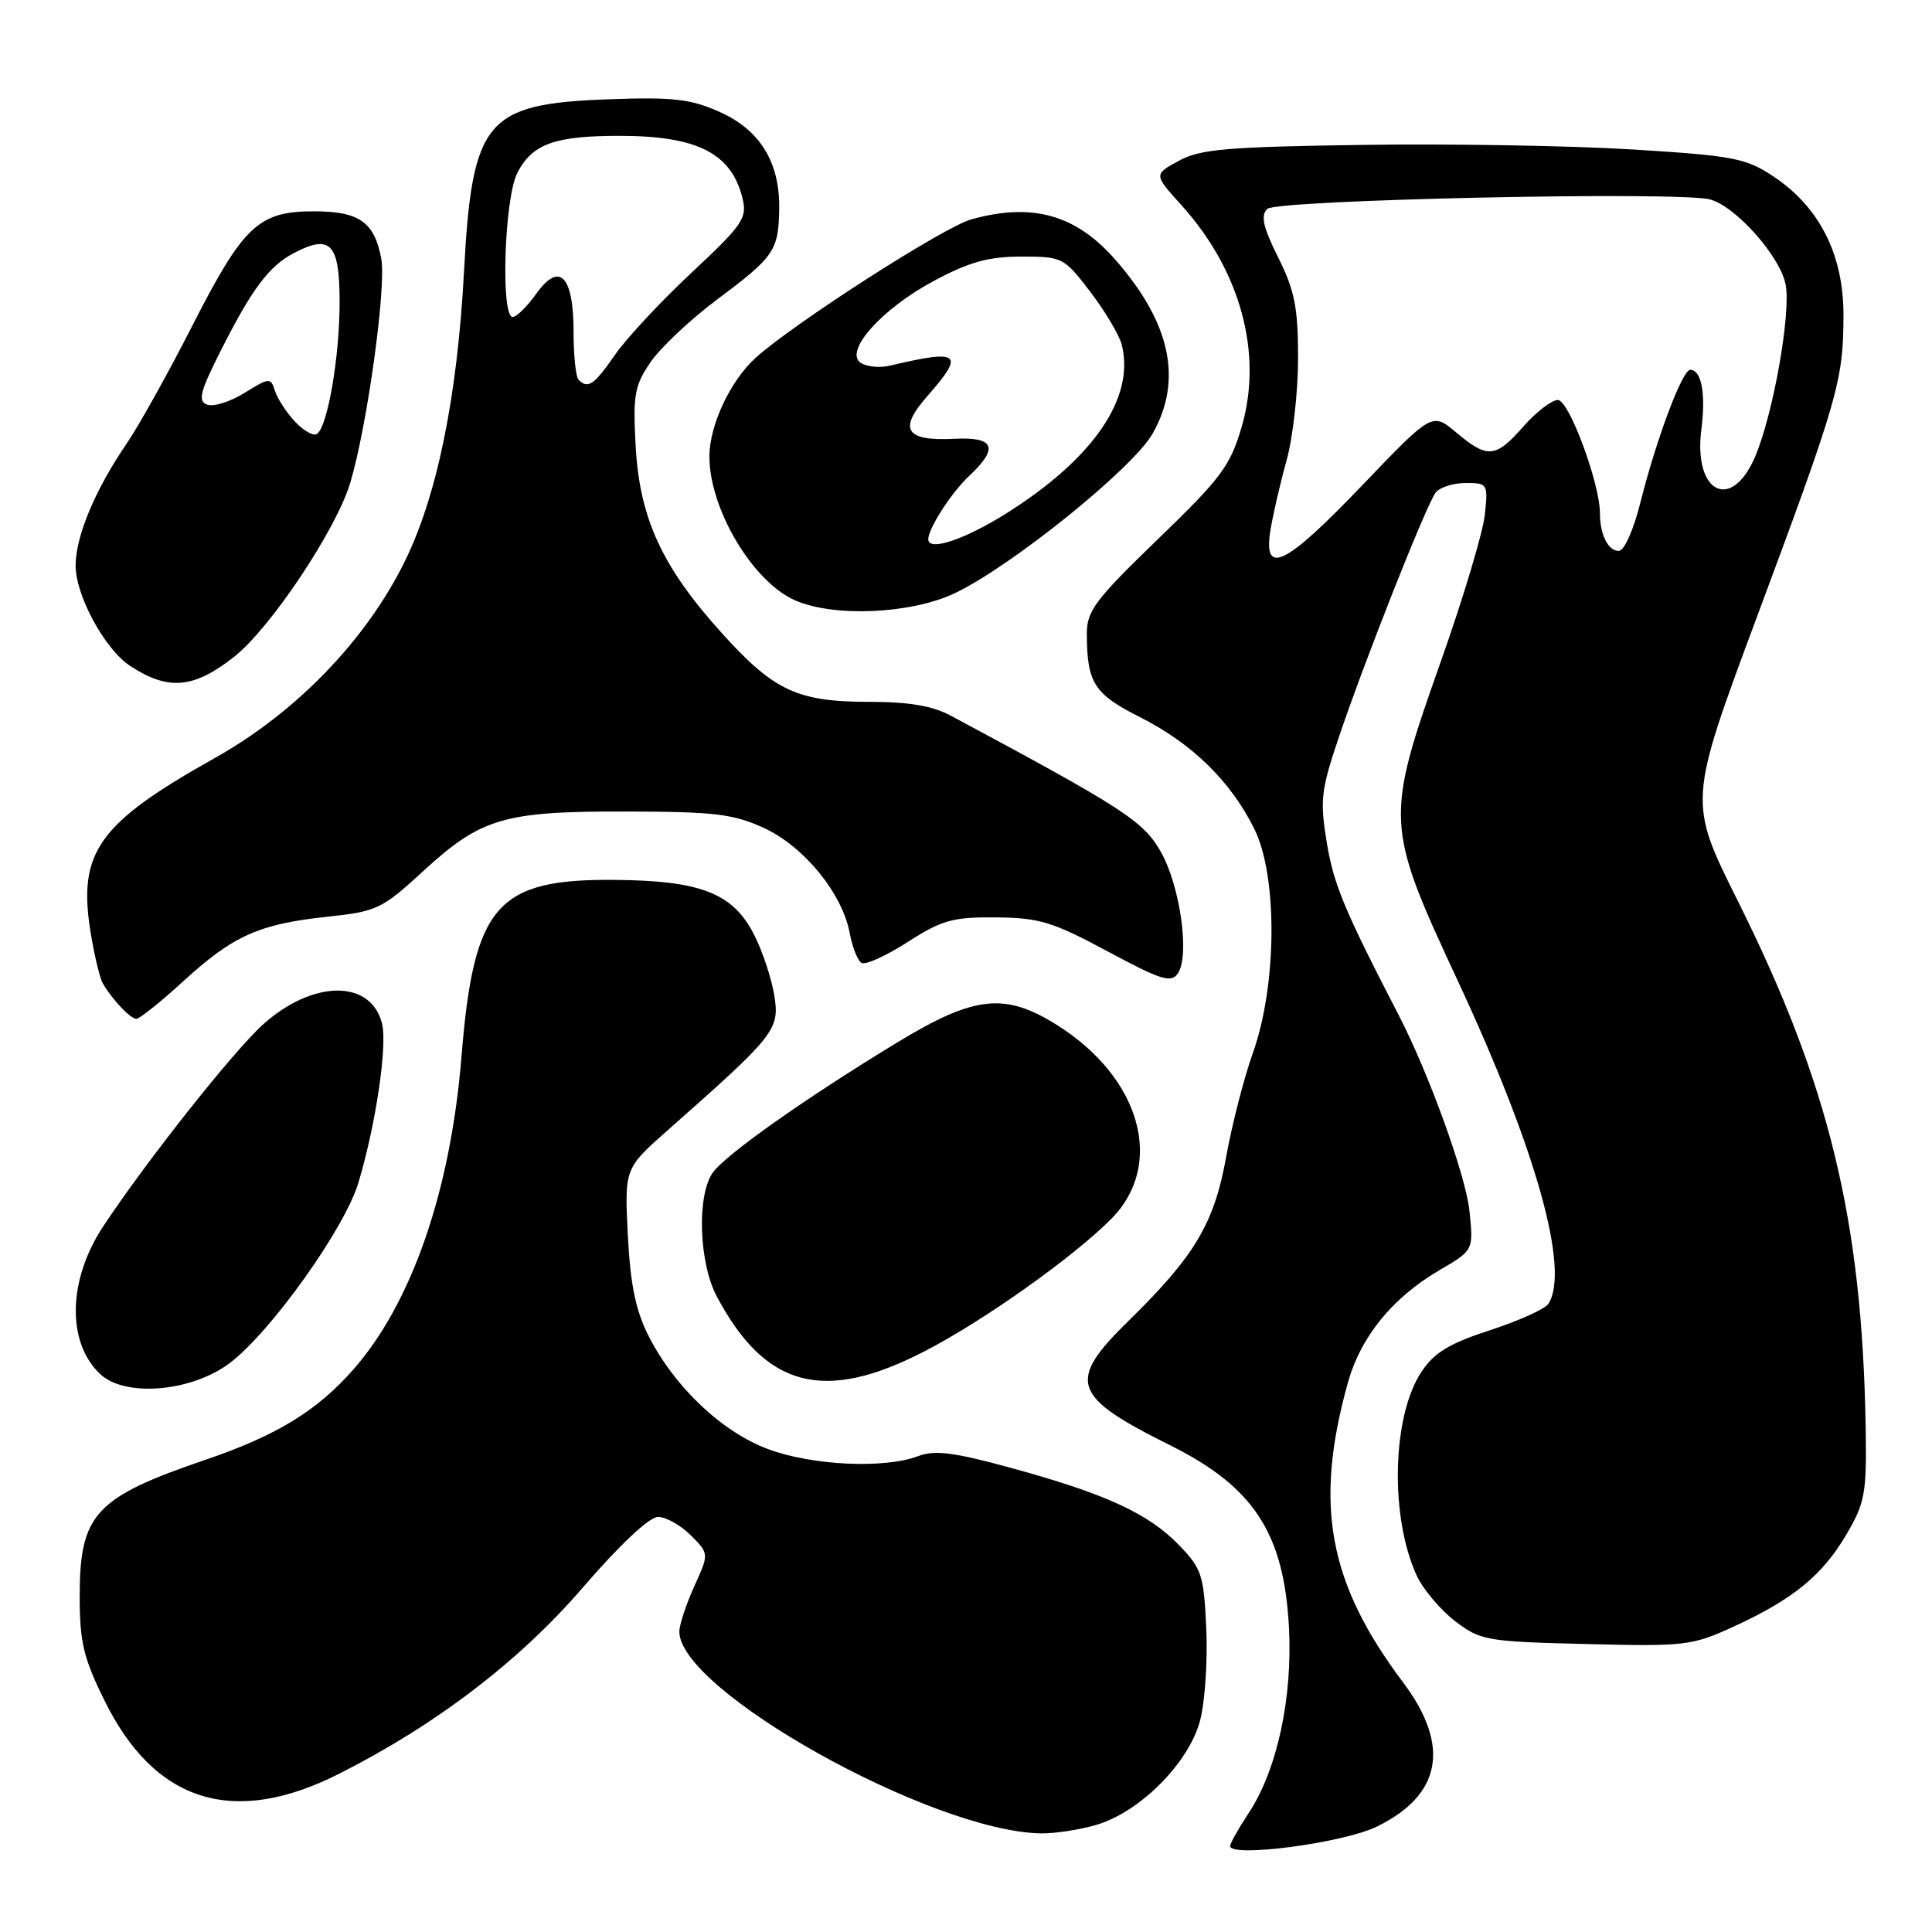 <?xml version="1.0" encoding="UTF-8" standalone="no"?>
<!DOCTYPE svg PUBLIC "-//W3C//DTD SVG 1.1//EN" "http://www.w3.org/Graphics/SVG/1.1/DTD/svg11.dtd" >
<svg xmlns="http://www.w3.org/2000/svg" xmlns:xlink="http://www.w3.org/1999/xlink" version="1.1" viewBox="0 0 256 256">
 <g >
 <path fill="currentColor"
d=" M 182.38 242.06 C 191.02 237.88 192.23 231.33 185.92 222.93 C 176.01 209.74 174.10 199.41 178.59 183.25 C 180.30 177.12 184.48 171.97 190.76 168.29 C 195.25 165.67 195.25 165.67 194.71 160.45 C 194.22 155.75 189.35 142.28 185.33 134.50 C 178.17 120.67 176.73 117.22 175.82 111.74 C 174.89 106.11 175.03 104.75 177.30 97.99 C 180.75 87.71 189.03 66.78 190.25 65.25 C 190.80 64.56 192.59 64.00 194.22 64.00 C 197.13 64.00 197.19 64.10 196.74 68.25 C 196.48 70.59 193.90 79.22 190.99 87.44 C 183.49 108.65 183.53 109.26 193.18 130.00 C 203.55 152.25 208.03 168.25 205.18 172.75 C 204.74 173.44 201.27 175.01 197.46 176.25 C 192.05 178.01 190.06 179.21 188.36 181.76 C 184.44 187.63 184.14 201.05 187.74 208.81 C 188.59 210.62 190.87 213.32 192.81 214.81 C 196.18 217.38 196.95 217.52 210.12 217.84 C 223.26 218.17 224.17 218.07 229.66 215.56 C 237.57 211.94 241.48 208.74 244.66 203.32 C 247.14 199.09 247.35 197.88 247.21 189.10 C 246.74 161.63 242.37 143.63 230.26 119.36 C 223.70 106.22 223.70 106.22 232.76 81.86 C 243.56 52.85 244.25 50.46 244.27 41.84 C 244.30 33.75 241.10 27.42 234.93 23.34 C 231.33 20.95 229.64 20.63 216.24 19.80 C 208.13 19.30 192.05 19.03 180.50 19.20 C 162.51 19.46 159.03 19.76 156.19 21.31 C 152.87 23.12 152.87 23.12 156.55 27.19 C 164.37 35.85 167.36 46.81 164.54 56.52 C 163.03 61.72 161.84 63.32 153.42 71.45 C 145.06 79.53 144.00 80.95 144.01 84.03 C 144.04 90.50 144.97 91.96 151.06 95.03 C 157.97 98.52 163.10 103.54 166.22 109.87 C 169.31 116.14 169.21 130.55 166.02 139.50 C 164.84 142.80 163.25 148.99 162.48 153.25 C 160.90 162.09 158.33 166.41 149.59 174.97 C 141.33 183.04 141.97 185.00 155.00 191.48 C 166.10 197.00 170.10 203.10 170.79 215.53 C 171.30 224.93 169.24 234.51 165.46 240.23 C 164.11 242.28 163.00 244.25 163.00 244.61 C 163.00 246.18 177.92 244.22 182.38 242.06 Z  M 145.35 241.78 C 151.09 240.06 157.51 233.59 159.00 228.04 C 159.66 225.58 160.03 220.09 159.84 215.84 C 159.51 208.66 159.25 207.86 156.19 204.70 C 152.16 200.54 146.46 197.92 133.95 194.50 C 126.34 192.42 123.85 192.11 121.64 192.95 C 117.18 194.64 107.59 194.19 101.76 192.01 C 95.64 189.72 89.36 183.77 85.93 177.00 C 84.23 173.65 83.53 170.24 83.19 163.66 C 82.75 154.81 82.75 154.81 88.59 149.66 C 102.76 137.15 103.32 136.43 102.60 131.91 C 102.24 129.66 101.03 126.02 99.91 123.83 C 97.12 118.36 92.88 116.69 81.50 116.59 C 65.80 116.44 62.78 119.92 61.15 140.00 C 59.71 157.79 54.56 172.67 46.80 181.49 C 41.99 186.95 36.64 190.22 27.34 193.39 C 12.60 198.40 10.56 200.61 10.56 211.49 C 10.56 217.57 11.05 219.67 13.84 225.32 C 20.49 238.84 30.92 242.11 44.90 235.05 C 57.73 228.58 68.82 220.11 77.17 210.42 C 82.12 204.68 86.04 201.00 87.19 201.00 C 88.24 201.00 90.19 202.10 91.53 203.43 C 93.96 205.87 93.96 205.87 92.00 210.18 C 90.93 212.56 90.03 215.25 90.02 216.17 C 89.92 223.95 123.36 242.65 137.88 242.93 C 139.75 242.97 143.10 242.45 145.35 241.78 Z  M 30.50 180.57 C 35.97 176.39 45.70 162.73 47.50 156.69 C 49.81 148.97 51.35 138.53 50.62 135.62 C 49.14 129.74 41.42 129.82 34.83 135.77 C 30.88 139.34 19.35 153.91 13.67 162.51 C 8.99 169.59 8.82 177.86 13.26 182.06 C 16.58 185.20 25.44 184.43 30.50 180.57 Z  M 122.57 179.02 C 130.39 174.98 142.25 166.55 147.27 161.49 C 154.36 154.32 151.19 142.88 140.17 135.89 C 133.19 131.47 129.17 131.89 118.94 138.10 C 106.78 145.48 96.10 153.02 94.44 155.39 C 92.31 158.42 92.61 167.34 94.98 171.79 C 101.44 183.92 109.19 185.95 122.57 179.02 Z  M 24.32 129.99 C 30.92 123.96 34.35 122.43 43.40 121.47 C 49.94 120.77 50.61 120.45 56.01 115.49 C 63.75 108.37 66.73 107.49 83.00 107.53 C 94.63 107.55 97.15 107.85 101.18 109.69 C 106.50 112.12 111.60 118.35 112.59 123.63 C 112.94 125.50 113.64 127.28 114.15 127.59 C 114.66 127.91 117.41 126.66 120.26 124.83 C 124.83 121.90 126.24 121.51 131.98 121.56 C 137.73 121.61 139.48 122.15 146.76 126.06 C 153.81 129.85 155.17 130.28 156.06 129.00 C 157.68 126.67 156.39 117.43 153.82 112.88 C 151.52 108.81 148.90 107.11 126.04 94.86 C 123.57 93.53 120.48 93.00 115.26 93.00 C 105.68 93.00 102.59 91.57 95.69 83.94 C 87.75 75.17 84.76 68.71 84.23 59.14 C 83.86 52.34 84.07 51.11 86.19 48.00 C 87.50 46.08 91.48 42.33 95.04 39.67 C 102.60 34.03 103.16 33.21 103.25 27.67 C 103.34 21.48 100.69 17.19 95.29 14.80 C 91.44 13.10 89.13 12.84 80.54 13.16 C 64.33 13.76 62.56 15.89 61.48 36.05 C 60.59 52.69 57.89 65.82 53.58 74.50 C 48.43 84.90 39.19 94.43 28.45 100.45 C 12.99 109.12 10.28 112.93 12.01 123.58 C 12.50 126.58 13.22 129.58 13.60 130.26 C 14.81 132.39 17.28 135.00 18.07 135.00 C 18.49 135.00 21.31 132.75 24.32 129.99 Z  M 31.00 87.05 C 35.82 83.27 44.59 70.13 46.42 63.94 C 48.67 56.39 51.21 37.98 50.52 34.28 C 49.61 29.41 47.61 28.00 41.56 28.00 C 34.25 28.00 32.24 29.90 25.43 43.26 C 22.28 49.44 18.40 56.41 16.80 58.75 C 12.60 64.90 10.05 71.00 10.02 74.91 C 10.00 78.88 13.88 86.03 17.25 88.24 C 22.28 91.54 25.66 91.25 31.00 87.05 Z  M 126.50 78.61 C 134.00 75.05 150.13 62.05 152.73 57.45 C 156.75 50.35 155.12 42.76 147.76 34.38 C 142.53 28.43 136.77 26.82 128.69 29.07 C 125.08 30.07 105.22 42.82 100.15 47.39 C 96.78 50.42 94.00 56.35 94.00 60.49 C 94.00 67.47 99.76 77.12 105.38 79.56 C 110.54 81.81 120.72 81.35 126.50 78.61 Z  M 168.34 70.25 C 168.68 68.19 169.63 64.04 170.47 61.03 C 171.31 58.02 172.00 51.93 172.00 47.48 C 172.00 40.75 171.56 38.51 169.37 34.12 C 167.36 30.09 167.02 28.58 167.92 27.68 C 169.13 26.47 222.21 25.33 226.55 26.42 C 229.94 27.27 235.91 33.98 236.61 37.73 C 237.32 41.51 234.99 54.70 232.61 60.40 C 229.47 67.90 224.35 65.38 225.44 56.88 C 226.05 52.18 225.45 49.00 223.96 49.00 C 222.92 49.00 219.49 58.12 217.38 66.52 C 216.45 70.24 215.22 73.00 214.49 73.00 C 213.08 73.00 212.00 70.83 212.00 68.02 C 212.00 64.06 207.90 53.00 206.43 53.00 C 205.61 53.00 203.56 54.58 201.87 56.50 C 198.17 60.71 197.11 60.80 192.96 57.31 C 189.77 54.63 189.77 54.63 180.50 64.31 C 170.29 74.98 167.35 76.42 168.34 70.25 Z  M 76.67 50.33 C 76.30 49.97 76.00 47.10 76.00 43.96 C 76.00 36.50 74.12 34.61 71.03 38.96 C 69.84 40.63 68.44 42.00 67.93 42.00 C 66.32 42.00 66.83 26.23 68.55 22.91 C 70.53 19.07 73.48 18.00 82.10 18.00 C 92.43 18.00 96.96 20.32 98.40 26.34 C 99.02 28.90 98.38 29.83 91.66 36.11 C 87.58 39.92 83.00 44.83 81.49 47.02 C 78.72 51.01 77.91 51.57 76.67 50.33 Z  M 39.07 55.85 C 37.94 54.64 36.76 52.81 36.43 51.79 C 35.87 50.01 35.70 50.02 32.40 52.06 C 30.50 53.24 28.27 53.94 27.45 53.62 C 26.21 53.14 26.49 51.97 29.10 46.77 C 33.37 38.27 35.64 35.24 39.02 33.49 C 43.83 31.00 45.00 32.29 45.00 40.06 C 45.00 47.36 43.39 56.64 41.98 57.51 C 41.51 57.81 40.20 57.06 39.07 55.85 Z  M 123.00 71.45 C 123.00 70.02 126.08 65.25 128.40 63.08 C 132.38 59.36 131.81 57.87 126.49 58.14 C 119.99 58.48 118.98 56.92 122.85 52.52 C 127.90 46.77 127.26 46.25 117.87 48.46 C 116.56 48.77 114.86 48.60 114.07 48.09 C 111.76 46.59 116.84 40.89 123.80 37.19 C 128.46 34.70 131.01 34.00 135.34 34.00 C 140.79 34.00 140.98 34.10 144.48 38.68 C 146.44 41.25 148.31 44.40 148.64 45.68 C 150.40 52.70 144.93 60.71 133.42 67.98 C 127.83 71.50 123.00 73.12 123.00 71.45 Z "/>
</g>
</svg>